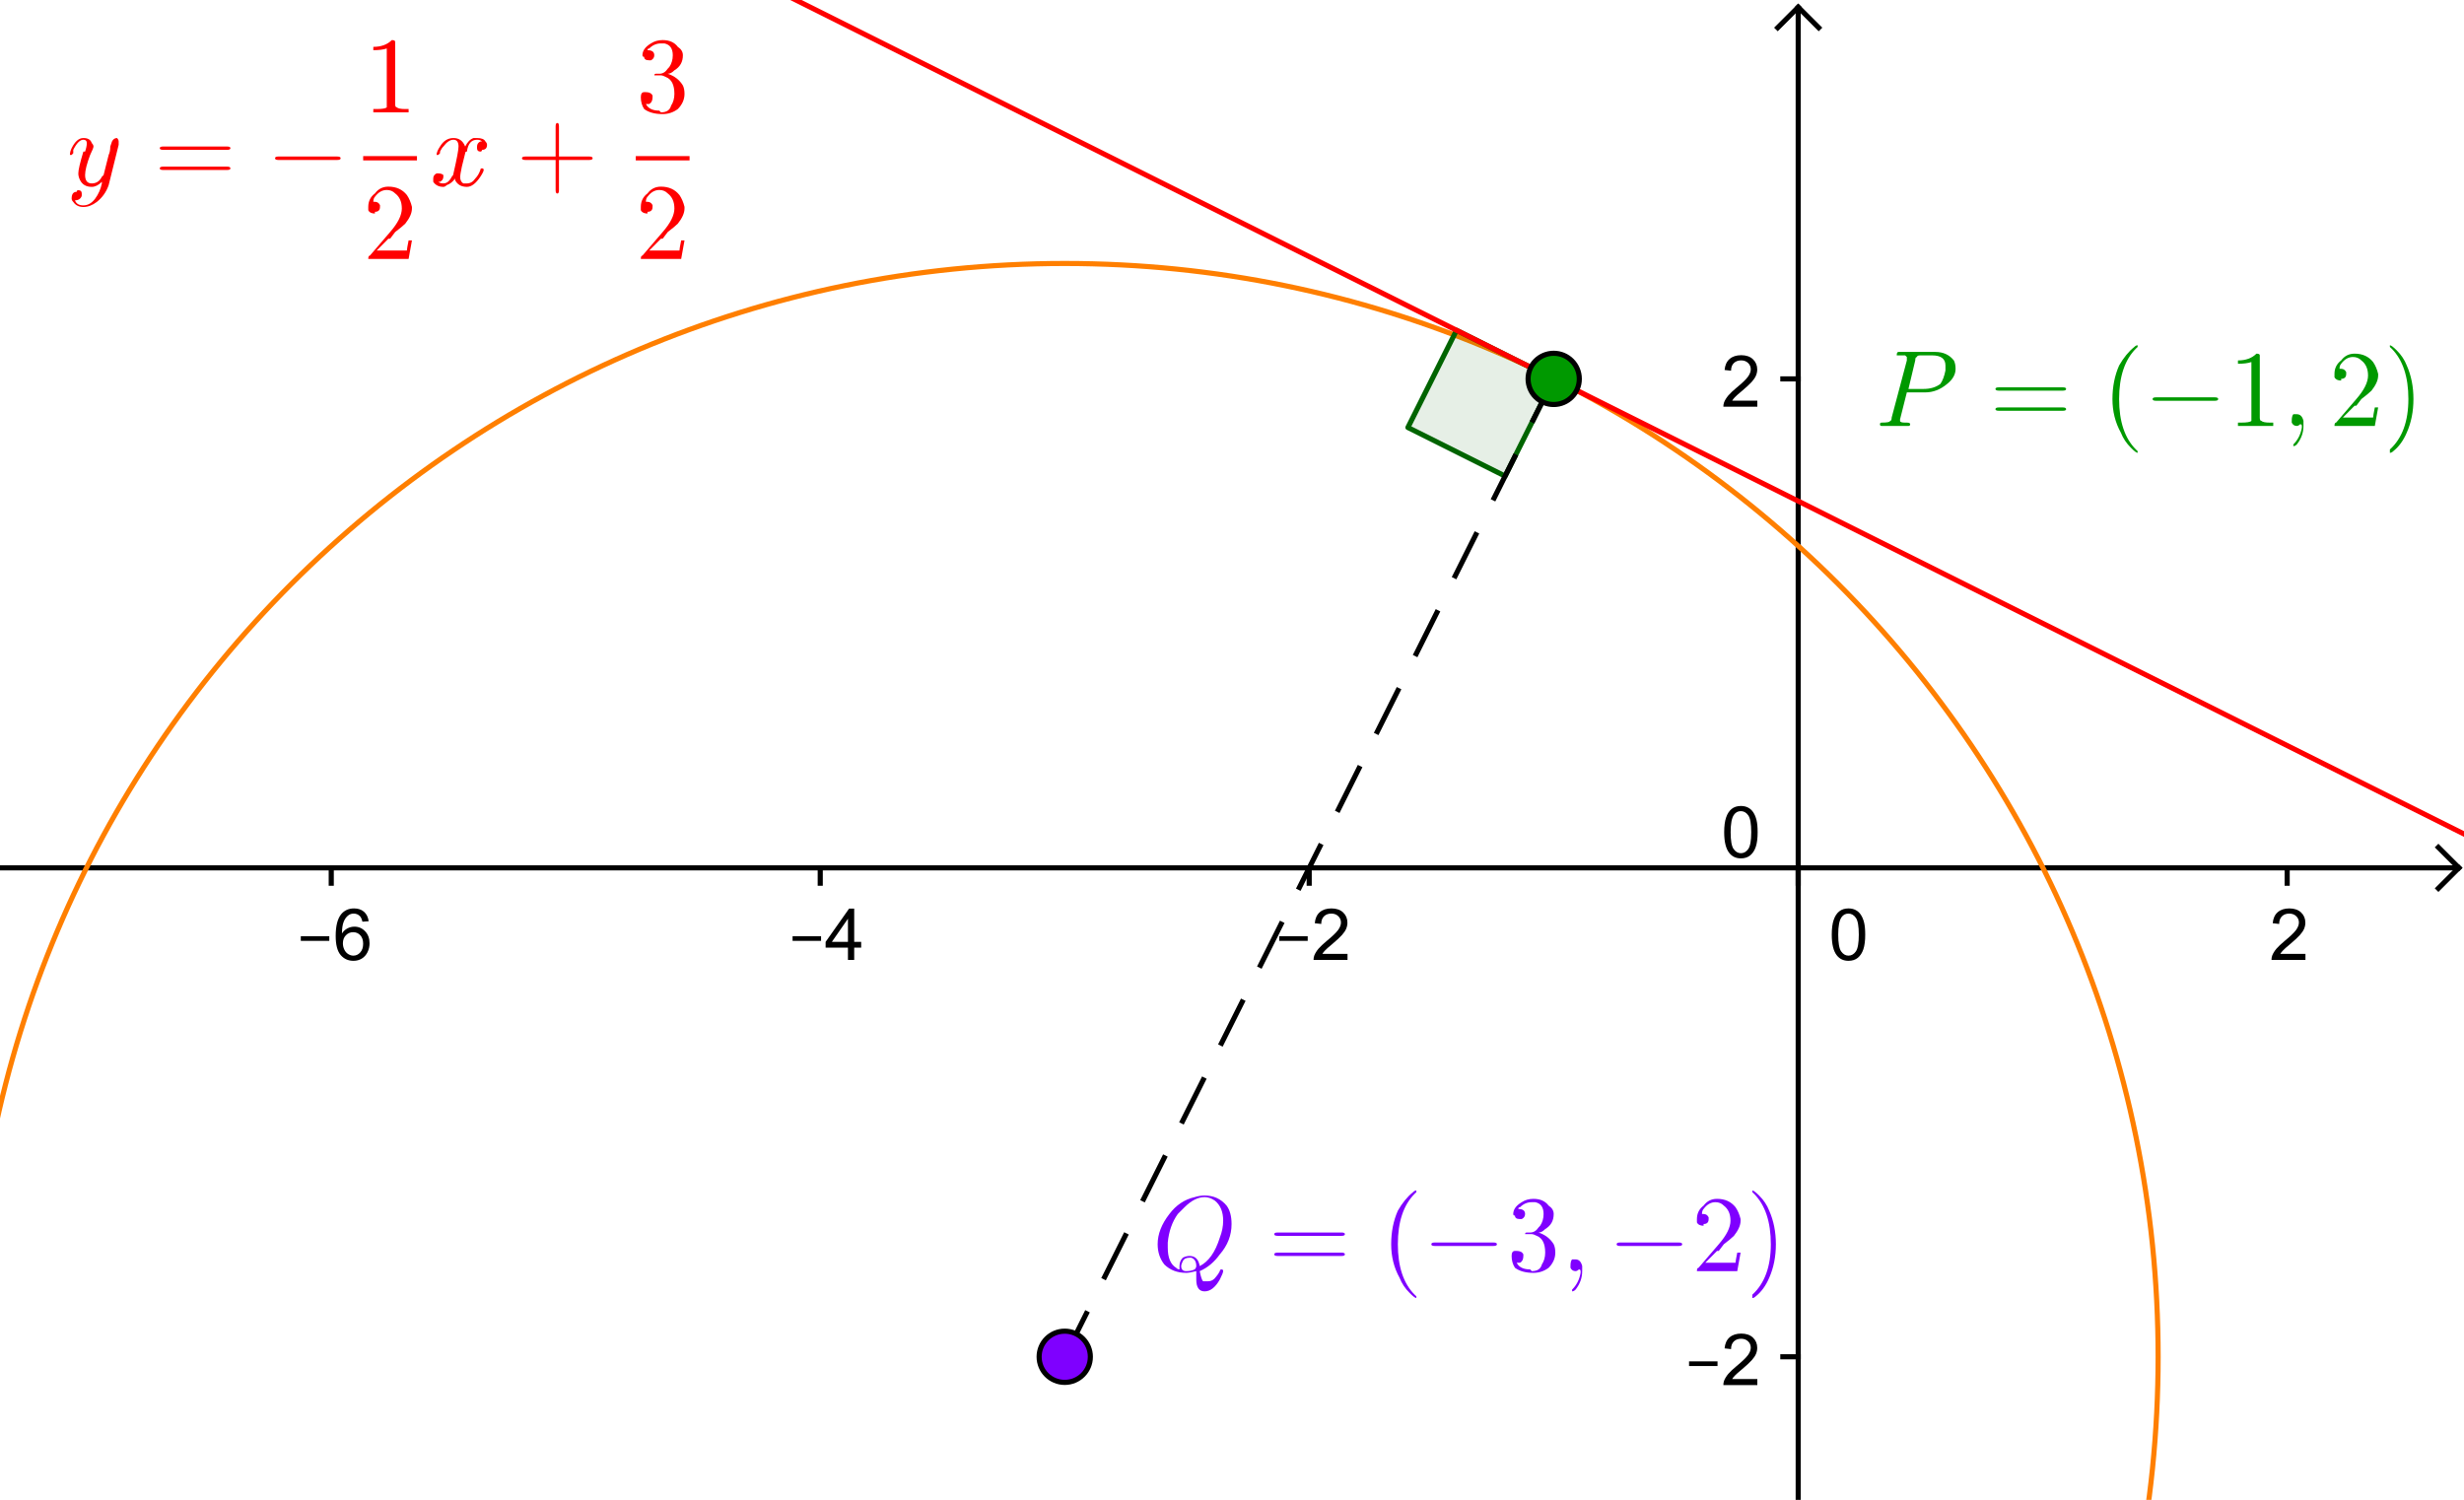 <?xml version="1.0" encoding="ISO-8859-1" standalone="no"?>

<svg 
     version="1.1"
     baseProfile="full"
     xmlns="http://www.w3.org/2000/svg"
     xmlns:xlink="http://www.w3.org/1999/xlink"
     xmlns:ev="http://www.w3.org/2001/xml-events"
     width="28.222cm"
     height="17.18cm"
     viewBox="0 0 481 292"
     >
<title>

</title>
<g stroke-linejoin="miter" stroke-dashoffset="0" stroke-dasharray="none" stroke-width="1" stroke-miterlimit="10.000" stroke-linecap="square">
<clipPath id="clip57512346-165e-47d8-8aea-50790f5686a0">
  <path d="M 0 0 L 0 293.00 L 481.00 293.00 L 481.00 0 z"/>
</clipPath>
<g clip-path="url(#clip1)">
<g stroke-linecap="butt" fill="none" stroke-opacity="1" stroke="#000000">
  <path d="M 351.03 2 L 351.03 293.00"/>
</g> <!-- drawing style -->
</g> <!-- clip1 -->
<clipPath id="clipf31fea2b-0102-40d6-b921-5c880ab6e256">
  <path d="M 0 0 L 0 293.00 L 481.00 293.00 L 481.00 0 z"/>
</clipPath>
<g clip-path="url(#clip2)">
<g stroke-linecap="butt" fill="none" stroke-opacity="1" stroke="#000000">
  <path d="M 351.03 1 L 347.03 5"/>
</g> <!-- drawing style -->
</g> <!-- clip2 -->
<clipPath id="clipdfdb47e6-8945-4385-9cd1-0c18fcd1c7d9">
  <path d="M 0 0 L 0 293.00 L 481.00 293.00 L 481.00 0 z"/>
</clipPath>
<g clip-path="url(#clip3)">
<g stroke-linecap="butt" fill="none" stroke-opacity="1" stroke="#000000">
  <path d="M 351.03 1 L 355.03 5"/>
</g> <!-- drawing style -->
</g> <!-- clip3 -->
<clipPath id="clipad40dc5b-52a4-4fee-af5d-d54eec99c21e">
  <path d="M 0 0 L 0 293.00 L 481.00 293.00 L 481.00 0 z"/>
</clipPath>
<g clip-path="url(#clip4)">
<g stroke-linecap="butt" fill="none" stroke-opacity="1" stroke="#000000">
  <path d="M 0 169.02 L 479.00 169.02"/>
</g> <!-- drawing style -->
</g> <!-- clip4 -->
<clipPath id="clip6dfdfbc9-7451-448e-a623-f34228e41d7b">
  <path d="M 0 0 L 0 293.00 L 481.00 293.00 L 481.00 0 z"/>
</clipPath>
<g clip-path="url(#clip5)">
<g stroke-linecap="butt" fill="none" stroke-opacity="1" stroke="#000000">
  <path d="M 480.00 169.02 L 476.00 165.02"/>
</g> <!-- drawing style -->
</g> <!-- clip5 -->
<clipPath id="clip04e24738-41e0-4317-b484-40c02e4949f3">
  <path d="M 0 0 L 0 293.00 L 481.00 293.00 L 481.00 0 z"/>
</clipPath>
<g clip-path="url(#clip6)">
<g stroke-linecap="butt" fill="none" stroke-opacity="1" stroke="#000000">
  <path d="M 480.00 169.02 L 476.00 173.02"/>
</g> <!-- drawing style -->
</g> <!-- clip6 -->
<clipPath id="clip2642e8cb-69d7-4c82-9498-17a7fd78c878">
  <path d="M 0 0 L 0 293.00 L 481.00 293.00 L 481.00 0 z"/>
</clipPath>
<g clip-path="url(#clip7)">
<g fill-opacity="1" fill-rule="nonzero" stroke="none" fill="#000000">
  <path d="M 58.719 183.28 L 58.719 182.36 L 64.281 182.36 L 64.281 183.28 L 58.719 183.28 z M 71.969 179.44 L 70.750 179.53 Q 70.578 178.80 70.281 178.47 Q 69.781 177.95 69.047 177.95 Q 68.453 177.95 68.016 178.28 Q 67.438 178.70 67.102 179.52 Q 66.766 180.33 66.750 181.83 Q 67.188 181.16 67.836 180.83 Q 68.484 180.50 69.188 180.50 Q 70.422 180.50 71.281 181.41 Q 72.141 182.31 72.141 183.75 Q 72.141 184.69 71.734 185.50 Q 71.328 186.31 70.617 186.74 Q 69.906 187.17 69.000 187.17 Q 67.469 187.17 66.500 186.04 Q 65.531 184.91 65.531 182.31 Q 65.531 179.41 66.594 178.08 Q 67.531 176.94 69.125 176.94 Q 70.312 176.94 71.062 177.60 Q 71.812 178.27 71.969 179.44 z M 66.938 183.75 Q 66.938 184.39 67.211 184.97 Q 67.484 185.55 67.969 185.85 Q 68.453 186.16 68.984 186.16 Q 69.766 186.16 70.328 185.53 Q 70.891 184.91 70.891 183.83 Q 70.891 182.78 70.336 182.18 Q 69.781 181.58 68.938 181.58 Q 68.109 181.58 67.523 182.18 Q 66.938 182.78 66.938 183.75 z"/>
</g> <!-- drawing style -->
</g> <!-- clip7 -->
<clipPath id="clip5f202bc9-8556-483c-96b1-e4f7e627f8ec">
  <path d="M 0 0 L 0 293.00 L 481.00 293.00 L 481.00 0 z"/>
</clipPath>
<g clip-path="url(#clip8)">
<g stroke-linecap="butt" fill="none" stroke-opacity="1" stroke="#000000">
  <path d="M 64.664 169.02 L 64.664 172.02"/>
</g> <!-- drawing style -->
</g> <!-- clip8 -->
<clipPath id="clipeba72ac1-c862-4f76-a291-c97ea3e7e8fe">
  <path d="M 0 0 L 0 293.00 L 481.00 293.00 L 481.00 0 z"/>
</clipPath>
<g clip-path="url(#clip9)">
<g fill-opacity="1" fill-rule="nonzero" stroke="none" fill="#000000">
  <path d="M 154.72 183.28 L 154.72 182.36 L 160.28 182.36 L 160.28 183.28 L 154.72 183.28 z M 165.53 187.00 L 165.53 184.59 L 161.17 184.59 L 161.17 183.47 L 165.75 176.98 L 166.75 176.98 L 166.75 183.47 L 168.11 183.47 L 168.11 184.59 L 166.75 184.59 L 166.75 187.00 L 165.53 187.00 z M 165.53 183.47 L 165.53 178.95 L 162.39 183.47 L 165.53 183.47 z"/>
</g> <!-- drawing style -->
</g> <!-- clip9 -->
<clipPath id="clip8dbcfd3b-3864-4c72-ae4a-351502b56b5d">
  <path d="M 0 0 L 0 293.00 L 481.00 293.00 L 481.00 0 z"/>
</clipPath>
<g clip-path="url(#clip10)">
<g stroke-linecap="butt" fill="none" stroke-opacity="1" stroke="#000000">
  <path d="M 160.12 169.02 L 160.12 172.02"/>
</g> <!-- drawing style -->
</g> <!-- clip10 -->
<clipPath id="clip401bf285-fa2f-431a-8f4f-33d86e52ee91">
  <path d="M 0 0 L 0 293.00 L 481.00 293.00 L 481.00 0 z"/>
</clipPath>
<g clip-path="url(#clip11)">
<g fill-opacity="1" fill-rule="nonzero" stroke="none" fill="#000000">
  <path d="M 249.72 183.28 L 249.72 182.36 L 255.28 182.36 L 255.28 183.28 L 249.72 183.28 z M 263.05 185.81 L 263.05 187.00 L 256.42 187.00 Q 256.41 186.56 256.56 186.14 Q 256.83 185.47 257.38 184.81 Q 257.94 184.16 258.98 183.30 Q 260.62 181.95 261.20 181.17 Q 261.77 180.39 261.77 179.69 Q 261.77 178.95 261.24 178.45 Q 260.72 177.95 259.89 177.95 Q 259.00 177.95 258.46 178.48 Q 257.92 179.02 257.92 179.97 L 256.66 179.83 Q 256.78 178.42 257.63 177.68 Q 258.48 176.94 259.91 176.94 Q 261.36 176.94 262.20 177.73 Q 263.03 178.53 263.03 179.72 Q 263.03 180.33 262.79 180.91 Q 262.55 181.48 261.98 182.12 Q 261.41 182.77 260.08 183.89 Q 258.97 184.81 258.66 185.15 Q 258.34 185.48 258.14 185.81 L 263.05 185.81 z"/>
</g> <!-- drawing style -->
</g> <!-- clip11 -->
<clipPath id="clip1394b3e8-aeca-4201-8fa7-c5e060d9044d">
  <path d="M 0 0 L 0 293.00 L 481.00 293.00 L 481.00 0 z"/>
</clipPath>
<g clip-path="url(#clip12)">
<g stroke-linecap="butt" fill="none" stroke-opacity="1" stroke="#000000">
  <path d="M 255.57 169.02 L 255.57 172.02"/>
</g> <!-- drawing style -->
</g> <!-- clip12 -->
<clipPath id="clip7a471bb6-c2c0-4ebb-9c0c-c51d67ecc7ea">
  <path d="M 0 0 L 0 293.00 L 481.00 293.00 L 481.00 0 z"/>
</clipPath>
<g clip-path="url(#clip13)">
<g fill-opacity="1" fill-rule="nonzero" stroke="none" fill="#000000">
  <path d="M 357.58 182.06 Q 357.58 180.28 357.95 179.20 Q 358.31 178.11 359.03 177.52 Q 359.75 176.94 360.84 176.94 Q 361.66 176.94 362.27 177.27 Q 362.88 177.59 363.27 178.20 Q 363.67 178.81 363.89 179.69 Q 364.11 180.56 364.11 182.06 Q 364.11 183.83 363.75 184.91 Q 363.39 185.98 362.67 186.58 Q 361.95 187.17 360.84 187.17 Q 359.41 187.17 358.58 186.12 Q 357.58 184.88 357.58 182.06 z M 358.84 182.06 Q 358.84 184.53 359.42 185.34 Q 360.00 186.16 360.84 186.16 Q 361.70 186.16 362.28 185.34 Q 362.86 184.52 362.86 182.06 Q 362.86 179.58 362.28 178.77 Q 361.70 177.95 360.83 177.95 Q 359.98 177.95 359.48 178.67 Q 358.84 179.59 358.84 182.06 z"/>
</g> <!-- drawing style -->
</g> <!-- clip13 -->
<clipPath id="clip500cc35c-8097-458c-8f99-eb6bc454fcad">
  <path d="M 0 0 L 0 293.00 L 481.00 293.00 L 481.00 0 z"/>
</clipPath>
<g clip-path="url(#clip14)">
<g stroke-linecap="butt" fill="none" stroke-opacity="1" stroke="#000000">
  <path d="M 351.03 169.02 L 351.03 172.02"/>
</g> <!-- drawing style -->
</g> <!-- clip14 -->
<clipPath id="clip65671962-5a9b-421f-9460-f3d8be41b000">
  <path d="M 0 0 L 0 293.00 L 481.00 293.00 L 481.00 0 z"/>
</clipPath>
<g clip-path="url(#clip15)">
<g fill-opacity="1" fill-rule="nonzero" stroke="none" fill="#000000">
  <path d="M 450.05 185.81 L 450.05 187.00 L 443.42 187.00 Q 443.41 186.56 443.56 186.14 Q 443.83 185.47 444.38 184.81 Q 444.94 184.16 445.98 183.30 Q 447.62 181.95 448.20 181.17 Q 448.77 180.39 448.77 179.69 Q 448.77 178.95 448.24 178.45 Q 447.72 177.95 446.89 177.95 Q 446.00 177.95 445.46 178.48 Q 444.92 179.02 444.92 179.97 L 443.66 179.83 Q 443.78 178.42 444.63 177.68 Q 445.48 176.94 446.91 176.94 Q 448.36 176.94 449.20 177.73 Q 450.03 178.53 450.03 179.72 Q 450.03 180.33 449.79 180.91 Q 449.55 181.48 448.98 182.12 Q 448.41 182.77 447.08 183.89 Q 445.97 184.81 445.66 185.15 Q 445.34 185.48 445.14 185.81 L 450.05 185.81 z"/>
</g> <!-- drawing style -->
</g> <!-- clip15 -->
<clipPath id="clipcf86a38d-57a7-43d9-a58a-d1e2a396c876">
  <path d="M 0 0 L 0 293.00 L 481.00 293.00 L 481.00 0 z"/>
</clipPath>
<g clip-path="url(#clip16)">
<g stroke-linecap="butt" fill="none" stroke-opacity="1" stroke="#000000">
  <path d="M 446.48 169.02 L 446.48 172.02"/>
</g> <!-- drawing style -->
</g> <!-- clip16 -->
<clipPath id="clip20ffe167-9bf4-4293-83b1-1e35eca46795">
  <path d="M 0 0 L 0 293.00 L 481.00 293.00 L 481.00 0 z"/>
</clipPath>
<g clip-path="url(#clip17)">
<g stroke-linecap="butt" fill="none" stroke-opacity="1" stroke="#000000">
  <path d="M 348.03 264.47 L 351.03 264.47"/>
</g> <!-- drawing style -->
</g> <!-- clip17 -->
<clipPath id="clipe8b00c82-eb03-4dee-92d2-b386d52e0958">
  <path d="M 0 0 L 0 293.00 L 481.00 293.00 L 481.00 0 z"/>
</clipPath>
<g clip-path="url(#clip18)">
<g stroke-linecap="butt" fill="none" stroke-opacity="1" stroke="#000000">
  <path d="M 348.03 73.565 L 351.03 73.565"/>
</g> <!-- drawing style -->
</g> <!-- clip18 -->
<clipPath id="clipbc6707ad-815b-437d-bf4d-d7383c9deb0d">
  <path d="M 0 0 L 0 293.00 L 481.00 293.00 L 481.00 0 z"/>
</clipPath>
<g clip-path="url(#clip19)">
<g fill-opacity="1" fill-rule="nonzero" stroke="none" fill="#000000">
  <path d="M 329.72 266.28 L 329.72 265.36 L 335.28 265.36 L 335.28 266.28 L 329.72 266.28 z M 343.05 268.81 L 343.05 270.00 L 336.42 270.00 Q 336.41 269.56 336.56 269.14 Q 336.83 268.47 337.38 267.81 Q 337.94 267.16 338.98 266.30 Q 340.62 264.95 341.20 264.17 Q 341.77 263.39 341.77 262.69 Q 341.77 261.95 341.24 261.45 Q 340.72 260.95 339.89 260.95 Q 339.00 260.95 338.46 261.48 Q 337.92 262.02 337.92 262.97 L 336.66 262.83 Q 336.78 261.42 337.63 260.68 Q 338.48 259.94 339.91 259.94 Q 341.36 259.94 342.20 260.73 Q 343.03 261.53 343.03 262.72 Q 343.03 263.33 342.79 263.91 Q 342.55 264.48 341.98 265.12 Q 341.41 265.77 340.08 266.89 Q 338.97 267.81 338.66 268.15 Q 338.34 268.48 338.14 268.81 L 343.05 268.81 z"/>
</g> <!-- drawing style -->
</g> <!-- clip19 -->
<clipPath id="clip70254ffc-f3d9-4b2b-9178-147d052ec104">
  <path d="M 0 0 L 0 293.00 L 481.00 293.00 L 481.00 0 z"/>
</clipPath>
<g clip-path="url(#clip20)">
<g fill-opacity="1" fill-rule="nonzero" stroke="none" fill="#000000">
  <path d="M 336.58 162.06 Q 336.58 160.28 336.95 159.20 Q 337.31 158.11 338.03 157.52 Q 338.75 156.94 339.84 156.94 Q 340.66 156.94 341.27 157.27 Q 341.88 157.59 342.27 158.20 Q 342.67 158.81 342.89 159.69 Q 343.11 160.56 343.11 162.06 Q 343.11 163.83 342.75 164.91 Q 342.39 165.98 341.67 166.58 Q 340.95 167.17 339.84 167.17 Q 338.41 167.17 337.58 166.12 Q 336.58 164.88 336.58 162.06 z M 337.84 162.06 Q 337.84 164.53 338.42 165.34 Q 339.00 166.16 339.84 166.16 Q 340.70 166.16 341.28 165.34 Q 341.86 164.52 341.86 162.06 Q 341.86 159.58 341.28 158.77 Q 340.70 157.95 339.83 157.95 Q 338.98 157.95 338.48 158.67 Q 337.84 159.59 337.84 162.06 z"/>
</g> <!-- drawing style -->
</g> <!-- clip20 -->
<clipPath id="clipc6a0df19-6f57-43a0-ac7b-997690bb5814">
  <path d="M 0 0 L 0 293.00 L 481.00 293.00 L 481.00 0 z"/>
</clipPath>
<g clip-path="url(#clip21)">
<g fill-opacity="1" fill-rule="nonzero" stroke="none" fill="#000000">
  <path d="M 343.05 77.812 L 343.05 79.000 L 336.42 79.000 Q 336.41 78.562 336.56 78.141 Q 336.83 77.469 337.38 76.812 Q 337.94 76.156 338.98 75.297 Q 340.62 73.953 341.20 73.172 Q 341.77 72.391 341.77 71.688 Q 341.77 70.953 341.24 70.453 Q 340.72 69.953 339.89 69.953 Q 339.00 69.953 338.46 70.484 Q 337.92 71.016 337.92 71.969 L 336.66 71.828 Q 336.78 70.422 337.63 69.680 Q 338.48 68.938 339.91 68.938 Q 341.36 68.938 342.20 69.734 Q 343.03 70.531 343.03 71.719 Q 343.03 72.328 342.79 72.906 Q 342.55 73.484 341.98 74.125 Q 341.41 74.766 340.08 75.891 Q 338.97 76.812 338.66 77.148 Q 338.34 77.484 338.14 77.812 L 343.05 77.812 z"/>
</g> <!-- drawing style -->
</g> <!-- clip21 -->
<g id="misc">
</g><!-- misc -->
<g id="layer0">
<clipPath id="clip11294690-9e85-460b-bcdd-d420a9ec9003">
  <path d="M 0 0 L 0 293.00 L 481.00 293.00 L 481.00 0 z"/>
</clipPath>
<g clip-path="url(#clip22)">
<g stroke-linejoin="round" stroke-linecap="round" fill="none" stroke-opacity="1" stroke="#ff7f00">
  <path d="M 421.29 264.47 C 421.29 382.36 325.73 477.92 207.85 477.92 C 89.965 477.92 -5.597 382.36 -5.597 264.47 C -5.597 146.59 89.965 51.032 207.85 51.032 C 325.73 51.032 421.29 146.59 421.29 264.47 z"/>
<title>Cercle cercle</title>
<desc>Cercle cercle: Cercle de centre Q passant par P</desc>

</g> <!-- drawing style -->
</g> <!-- clip22 -->
<clipPath id="clip5f412d82-500f-4258-bf38-3fd774030197">
  <path d="M 0 0 L 0 293.00 L 481.00 293.00 L 481.00 0 z"/>
</clipPath>
<g clip-path="url(#clip23)">
<g fill-opacity=".098" fill-rule="evenodd" stroke="none" fill="#006400">
  <path d="M 303.30 73.565 L 284.33 64.078 L 274.84 83.052 L 293.81 92.539 L 303.30 73.565"/>
<title>Angle α</title>
<desc>Angle α: Angle APQ</desc>

</g> <!-- drawing style -->
</g> <!-- clip23 -->
<clipPath id="clip5c4a4530-43c5-4f80-8bb1-04d17d874e8f">
  <path d="M 0 0 L 0 293.00 L 481.00 293.00 L 481.00 0 z"/>
</clipPath>
<g clip-path="url(#clip24)">
<g stroke-linejoin="round" stroke-linecap="round" fill="none" stroke-opacity="1" stroke="#006400">
  <path d="M 303.30 73.565 L 284.33 64.078 L 274.84 83.052 L 293.81 92.539 L 303.30 73.565"/>
<title>Angle α</title>
<desc>Angle α: Angle APQ</desc>

</g> <!-- drawing style -->
</g> <!-- clip24 -->
<clipPath id="clip0a6b14e4-8707-48f6-9f9d-99f4a48457f0">
  <path d="M 0 0 L 0 293.00 L 481.00 293.00 L 481.00 0 z"/>
</clipPath>
<g clip-path="url(#clip25)">
<g stroke-linejoin="round" stroke-linecap="round" fill="none" stroke-opacity="1" stroke="#ff0000">
  <path d="M 146.17 -5 L 486.00 164.91"/>
<title>Droite tangente</title>
<desc>Droite tangente: Tangente à cercle passant par P</desc>

</g> <!-- drawing style -->
</g> <!-- clip25 -->
<clipPath id="clip55942668-1f29-4afd-b1ca-053d7fe35053">
  <path d="M 0 0 L 0 293.00 L 481.00 293.00 L 481.00 0 z"/>
</clipPath>
<g clip-path="url(#clip26)">
<g stroke-linejoin="round" stroke-dasharray="9,8" stroke-linecap="butt" fill="none" stroke-opacity="1" stroke="#000000">
  <path d="M 303.30 73.565 L 207.85 264.47"/>
<title>Segment f</title>
<desc>Segment f: Segment [PQ]</desc>

</g> <!-- drawing style -->
</g> <!-- clip26 -->
<clipPath id="clip95cf9a75-c5c8-497a-8677-88fd08aa9fce">
  <path d="M 0 0 L 0 293.00 L 481.00 293.00 L 481.00 0 z"/>
</clipPath>
<g clip-path="url(#clip27)">
<g fill-opacity="1" fill-rule="nonzero" stroke="none" fill="#7f00ff">
  <path d="M 212.85 264.47 C 212.85 267.24 210.61 269.47 207.85 269.47 C 205.08 269.47 202.85 267.24 202.85 264.47 C 202.85 261.71 205.08 259.47 207.85 259.47 C 210.61 259.47 212.85 261.71 212.85 264.47 z"/>
<title>Point Q</title>
<desc>Q = (-3, -2)</desc>

</g> <!-- drawing style -->
</g> <!-- clip27 -->
<clipPath id="clip19e40541-7a5f-4129-9b27-c3cac0961cab">
  <path d="M 0 0 L 0 293.00 L 481.00 293.00 L 481.00 0 z"/>
</clipPath>
<g clip-path="url(#clip28)">
<g stroke-linejoin="round" stroke-linecap="round" fill="none" stroke-opacity="1" stroke="#000000">
  <path d="M 212.85 264.47 C 212.85 267.24 210.61 269.47 207.85 269.47 C 205.08 269.47 202.85 267.24 202.85 264.47 C 202.85 261.71 205.08 259.47 207.85 259.47 C 210.61 259.47 212.85 261.71 212.85 264.47 z"/>
<title>Point Q</title>
<desc>Q = (-3, -2)</desc>

</g> <!-- drawing style -->
</g> <!-- clip28 -->
<clipPath id="clipcbbb5b02-29f4-456d-9333-c0a9fcc23861">
  <path d="M 0 0 L 0 293.00 L 481.00 293.00 L 481.00 0 z"/>
</clipPath>
<g clip-path="url(#clip29)">
<g fill-opacity="1" fill-rule="nonzero" stroke="none" fill="#009900">
  <path d="M 308.30 73.565 C 308.30 76.327 306.06 78.565 303.30 78.565 C 300.54 78.565 298.30 76.327 298.30 73.565 C 298.30 70.804 300.54 68.565 303.30 68.565 C 306.06 68.565 308.30 70.804 308.30 73.565 z"/>
<title>Point P</title>
<desc>P = (-1, 2)</desc>

</g> <!-- drawing style -->
</g> <!-- clip29 -->
<clipPath id="clipa39f33cd-20b9-42ed-bd98-d7695870dba5">
  <path d="M 0 0 L 0 293.00 L 481.00 293.00 L 481.00 0 z"/>
</clipPath>
<g clip-path="url(#clip30)">
<g stroke-linejoin="round" stroke-linecap="round" fill="none" stroke-opacity="1" stroke="#000000">
  <path d="M 308.30 73.565 C 308.30 76.327 306.06 78.565 303.30 78.565 C 300.54 78.565 298.30 76.327 298.30 73.565 C 298.30 70.804 300.54 68.565 303.30 68.565 C 306.06 68.565 308.30 70.804 308.30 73.565 z"/>
<title>Point P</title>
<desc>P = (-1, 2)</desc>

</g> <!-- drawing style -->
</g> <!-- clip30 -->
<g transform="matrix(21.000, 0, 0, 21.000, 225.00, 247.75)">
<clipPath id="clip738e1701-6c84-434f-bdfd-8503e0e8cf5f">
  <path d="M -10.714 -11.798 L -10.714 2.155 L 12.190 2.155 L 12.190 -11.798 z"/>
</clipPath>
<g clip-path="url(#clip31)">
<g fill-opacity="1" fill-rule="nonzero" stroke="none" fill="#7f00ff">
  <path d="M .438 -0 L .438 -0 Q .453 .078 .469 .094 Q .484 .094 .516 .094 Q .562 .094 .594 .047 Q .609 .031 .625 -0 Q .625 -.016 .641 -.016 Q .656 -.016 .656 -0 Q .656 .016 .625 .078 Q .562 .188 .484 .188 Q .406 .188 .406 .078 Q .406 .062 .406 -0 Q .344 .016 .312 .016 Q .188 .016 .109 -.062 Q .047 -.141 .047 -.25 Q .047 -.391 .156 -.531 Q .25 -.656 .391 -.688 Q .438 -.703 .484 -.703 Q .609 -.703 .688 -.609 Q .734 -.547 .734 -.438 Q .734 -.281 .625 -.156 Q .547 -.047 .438 -0 z M .25 -.016 L .25 -.031 L .25 -.047 Q .25 -.094 .281 -.125 Q .312 -.141 .344 -.141 Q .422 -.141 .438 -.047 Q .438 -.047 .438 -.047 Q .562 -.109 .625 -.312 Q .656 -.391 .656 -.469 Q .656 -.594 .578 -.656 L .578 -.656 L .578 -.656 Q .531 -.688 .484 -.688 Q .391 -.688 .297 -.594 Q .266 -.562 .234 -.531 Q .156 -.422 .141 -.266 Q .141 -.234 .141 -.219 Q .141 -.078 .219 -.031 Q .234 -.016 .25 -.016 z M .312 -0 L .312 -0 Q .359 -0 .391 -.016 Q .406 -.031 .406 -.047 Q .406 -.109 .359 -.125 L .359 -.125 Q .359 -.125 .344 -.125 Q .297 -.125 .281 -.094 Q .266 -.062 .266 -.047 Q .266 -0 .312 -0 z"/>
<title>Q=(-3,-2)</title>
<desc>texte1 = “Q=(-3,-2)”</desc>

</g> <!-- drawing style -->
</g> <!-- clip31 -->
</g> <!-- transform -->
<g transform="matrix(21.000, 0, 0, 21.000, 247.44, 247.75)">
<clipPath id="clipafa17b42-3d75-4ec2-bca1-f5eeea273b04">
  <path d="M -11.783 -11.798 L -11.783 2.155 L 11.122 2.155 L 11.122 -11.798 z"/>
</clipPath>
<g clip-path="url(#clip32)">
<g fill-opacity="1" fill-rule="nonzero" stroke="none" fill="#7f00ff">
  <path d="M .688 -.328 L .094 -.328 Q .062 -.328 .062 -.344 Q .062 -.359 .094 -.359 L .688 -.359 Q .719 -.359 .719 -.344 Q .719 -.328 .688 -.328 z M .688 -.141 L .094 -.141 Q .062 -.141 .062 -.156 Q .062 -.172 .094 -.172 L .688 -.172 Q .719 -.172 .719 -.156 Q .719 -.141 .688 -.141 z"/>
<title>Q=(-3,-2)</title>
<desc>texte1 = “Q=(-3,-2)”</desc>

</g> <!-- drawing style -->
</g> <!-- clip32 -->
</g> <!-- transform -->
<g transform="matrix(21.000, 0, 0, 21.000, 269.60, 247.75)">
<clipPath id="clip83add52e-d675-45cb-ba65-8c2f1970c083">
  <path d="M -12.838 -11.798 L -12.838 2.155 L 10.067 2.155 L 10.067 -11.798 z"/>
</clipPath>
<g clip-path="url(#clip33)">
<g fill-opacity="1" fill-rule="nonzero" stroke="none" fill="#7f00ff">
  <path d="M .328 .234 L .328 .234 Q .328 .25 .328 .25 Q .312 .25 .266 .203 Q .203 .141 .172 .062 Q .094 -.078 .094 -.25 Q .094 -.422 .156 -.562 Q .219 -.672 .297 -.734 Q .312 -.75 .328 -.75 Q .328 -.75 .328 -.734 Q .328 -.734 .312 -.719 Q .156 -.562 .156 -.25 Q .156 .062 .312 .219 Q .328 .234 .328 .234 z"/>
<title>Q=(-3,-2)</title>
<desc>texte1 = “Q=(-3,-2)”</desc>

</g> <!-- drawing style -->
</g> <!-- clip33 -->
</g> <!-- transform -->
<g transform="matrix(21.000, 0, 0, 21.000, 277.77, 247.75)">
<clipPath id="clipe3c86fe7-853f-49d3-aebf-1e0f4b35f3e6">
  <path d="M -13.227 -11.798 L -13.227 2.155 L 9.678 2.155 L 9.678 -11.798 z"/>
</clipPath>
<g clip-path="url(#clip34)">
<g fill-opacity="1" fill-rule="nonzero" stroke="none" fill="#7f00ff">
  <path d="M .656 -.234 L .109 -.234 Q .078 -.234 .078 -.25 Q .078 -.266 .109 -.266 L .656 -.266 Q .688 -.266 .688 -.25 Q .688 -.234 .656 -.234 z"/>
<title>Q=(-3,-2)</title>
<desc>texte1 = “Q=(-3,-2)”</desc>

</g> <!-- drawing style -->
</g> <!-- clip34 -->
</g> <!-- transform -->
<g transform="matrix(21.000, 0, 0, 21.000, 294.10, 247.75)">
<clipPath id="clip2369f8c8-e4ac-4558-a335-16c4efc9fa30">
  <path d="M -14.005 -11.798 L -14.005 2.155 L 8.9 2.155 L 8.9 -11.798 z"/>
</clipPath>
<g clip-path="url(#clip35)">
<g fill-opacity="1" fill-rule="nonzero" stroke="none" fill="#7f00ff">
  <path d="M .297 -.359 L .297 -.359 Q .391 -.328 .438 -.25 Q .453 -.219 .453 -.172 Q .453 -.094 .391 -.031 Q .328 .016 .25 .016 Q .141 .016 .078 -.031 Q .047 -.078 .047 -.141 Q .047 -.188 .078 -.188 Q .094 -.188 .094 -.188 Q .141 -.188 .156 -.156 Q .156 -.141 .156 -.141 Q .156 -.094 .125 -.078 Q .109 -.078 .094 -.078 Q .125 -.016 .219 -.016 Q .234 -0 .234 -0 Q .312 -0 .328 -.062 Q .359 -.109 .359 -.172 Q .359 -.297 .281 -.328 Q .25 -.344 .234 -.344 L .188 -.344 Q .172 -.344 .172 -.344 Q .172 -.359 .188 -.359 Q .203 -.359 .219 -.359 Q .266 -.359 .297 -.406 L .297 -.406 L .297 -.406 L .297 -.406 L .297 -.406 L .312 -.422 Q .344 -.469 .344 -.531 Q .344 -.625 .266 -.641 Q .25 -.641 .234 -.641 Q .172 -.641 .125 -.594 Q .109 -.594 .109 -.578 Q .172 -.578 .172 -.531 Q .172 -.5 .141 -.484 Q .125 -.484 .125 -.484 Q .078 -.484 .078 -.516 L .078 -.516 L .078 -.516 Q .062 -.516 .062 -.531 Q .062 -.594 .141 -.641 Q .188 -.672 .25 -.672 Q .344 -.672 .391 -.609 L .391 -.609 Q .438 -.578 .438 -.531 Q .438 -.438 .359 -.391 Q .328 -.359 .297 -.359 z"/>
<title>Q=(-3,-2)</title>
<desc>texte1 = “Q=(-3,-2)”</desc>

</g> <!-- drawing style -->
</g> <!-- clip35 -->
</g> <!-- transform -->
<g transform="matrix(21.000, 0, 0, 21.000, 304.60, 247.75)">
<clipPath id="clip793f34b7-a2c3-4845-b356-1b56f7d374ed">
  <path d="M -14.505 -11.798 L -14.505 2.155 L 8.4 2.155 L 8.4 -11.798 z"/>
</clipPath>
<g clip-path="url(#clip36)">
<g fill-opacity="1" fill-rule="nonzero" stroke="none" fill="#7f00ff">
  <path d="M .203 -0 L .203 -0 Q .203 .094 .141 .172 Q .125 .188 .109 .188 Q .109 .188 .109 .188 Q .109 .172 .109 .172 Q .172 .109 .188 .016 Q .188 .016 .188 -0 Q .188 -.016 .172 -.016 Q .172 -.016 .172 -.016 Q .156 -0 .141 -0 Q .109 -0 .094 -.031 Q .094 -.047 .094 -.047 Q .094 -.094 .109 -.109 Q .125 -.109 .141 -.109 Q .188 -.109 .203 -.047 Q .203 -.031 .203 -0 z"/>
<title>Q=(-3,-2)</title>
<desc>texte1 = “Q=(-3,-2)”</desc>

</g> <!-- drawing style -->
</g> <!-- clip36 -->
</g> <!-- transform -->
<g transform="matrix(21.000, 0, 0, 21.000, 313.94, 247.75)">
<clipPath id="clip6459a9cb-b5f7-46db-be49-445b3ef27ac1">
  <path d="M -14.949 -11.798 L -14.949 2.155 L 7.955 2.155 L 7.955 -11.798 z"/>
</clipPath>
<g clip-path="url(#clip37)">
<g fill-opacity="1" fill-rule="nonzero" stroke="none" fill="#7f00ff">
  <path d="M .656 -.234 L .109 -.234 Q .078 -.234 .078 -.25 Q .078 -.266 .109 -.266 L .656 -.266 Q .688 -.266 .688 -.25 Q .688 -.234 .656 -.234 z"/>
<title>Q=(-3,-2)</title>
<desc>texte1 = “Q=(-3,-2)”</desc>

</g> <!-- drawing style -->
</g> <!-- clip37 -->
</g> <!-- transform -->
<g transform="matrix(21.000, 0, 0, 21.000, 330.27, 247.75)">
<clipPath id="clipea6184ad-cceb-449c-b6f0-aee5d10ce244">
  <path d="M -15.727 -11.798 L -15.727 2.155 L 7.178 2.155 L 7.178 -11.798 z"/>
</clipPath>
<g clip-path="url(#clip38)">
<g fill-opacity="1" fill-rule="nonzero" stroke="none" fill="#7f00ff">
  <path d="M .453 -.172 L .453 -.172 L .422 -0 L .047 -0 Q .047 -.031 .062 -.031 L .062 -.031 L .25 -.25 Q .359 -.375 .359 -.469 Q .359 -.562 .297 -.609 L .297 -.609 L .297 -.609 Q .266 -.641 .219 -.641 Q .156 -.641 .109 -.578 Q .094 -.562 .094 -.531 Q .094 -.531 .109 -.531 Q .141 -.531 .156 -.5 L .156 -.5 Q .156 -.484 .156 -.484 Q .156 -.438 .109 -.438 Q .109 -.422 .109 -.422 Q .062 -.422 .047 -.453 Q .047 -.469 .047 -.484 Q .047 -.562 .109 -.609 Q .156 -.672 .234 -.672 Q .344 -.672 .406 -.594 Q .438 -.547 .453 -.484 Q .453 -.484 .453 -.469 Q .453 -.406 .391 -.328 Q .359 -.297 .297 -.25 L .25 -.188 L .234 -.188 L .125 -.078 L .312 -.078 Q .391 -.078 .406 -.078 Q .406 -.094 .422 -.172 L .453 -.172 z"/>
<title>Q=(-3,-2)</title>
<desc>texte1 = “Q=(-3,-2)”</desc>

</g> <!-- drawing style -->
</g> <!-- clip38 -->
</g> <!-- transform -->
<g transform="matrix(21.000, 0, 0, 21.000, 340.77, 247.75)">
<clipPath id="clip17829219-930f-4589-87fe-d28e4a0ca995">
  <path d="M -16.227 -11.798 L -16.227 2.155 L 6.678 2.155 L 6.678 -11.798 z"/>
</clipPath>
<g clip-path="url(#clip39)">
<g fill-opacity="1" fill-rule="nonzero" stroke="none" fill="#7f00ff">
  <path d="M .281 -.25 L .281 -.25 Q .281 -.078 .219 .062 Q .172 .172 .094 .234 Q .078 .25 .062 .25 Q .062 .25 .062 .234 Q .062 .234 .062 .219 Q .234 .062 .234 -.25 Q .234 -.562 .078 -.719 L .078 -.719 Q .062 -.734 .062 -.734 Q .062 -.75 .062 -.75 Q .078 -.75 .125 -.703 Q .188 -.641 .219 -.562 Q .281 -.422 .281 -.25 z"/>
<title>Q=(-3,-2)</title>
<desc>texte1 = “Q=(-3,-2)”</desc>

</g> <!-- drawing style -->
</g> <!-- clip39 -->
</g> <!-- transform -->
<g transform="matrix(21.000, 0, 0, 21.000, 366.00, 82.750)">
<clipPath id="clip7d42add7-456e-4990-a019-097c91c50bc0">
  <path d="M -17.429 -3.941 L -17.429 10.012 L 5.476 10.012 L 5.476 -3.941 z"/>
</clipPath>
<g clip-path="url(#clip40)">
<g fill-opacity="1" fill-rule="nonzero" stroke="none" fill="#009900">
  <path d="M .297 -.312 L .297 -.312 L .234 -.062 L .234 -.047 Q .234 -.031 .281 -.031 L .281 -.031 L .281 -.031 L .297 -.031 Q .328 -.031 .328 -.016 Q .328 -0 .312 -0 L .25 -0 L .25 -0 L .188 -0 L .188 -0 L .062 -0 L .062 -0 Q .047 -0 .047 -.016 Q .047 -.031 .062 -.031 L .062 -.031 Q .141 -.031 .141 -.047 Q .156 -.047 .156 -.078 Q .156 -.078 .156 -.078 L .297 -.609 Q .297 -.625 .297 -.641 Q .297 -.641 .281 -.656 L .281 -.656 L .281 -.656 Q .281 -.656 .281 -.656 Q .25 -.656 .234 -.656 Q .203 -.656 .203 -.656 Q .203 -.656 .203 -.656 Q .203 -.688 .219 -.688 L .219 -.688 L .234 -.688 L .562 -.688 Q .672 -.688 .734 -.609 Q .75 -.578 .75 -.531 Q .75 -.453 .672 -.391 Q .578 -.312 .469 -.312 L .297 -.312 z M .375 -.609 L .312 -.344 L .453 -.344 Q .547 -.344 .609 -.391 Q .641 -.438 .656 -.516 L .656 -.516 Q .656 -.547 .656 -.562 Q .656 -.656 .531 -.656 L .422 -.656 Q .391 -.656 .391 -.641 L .391 -.641 L .391 -.641 L .391 -.641 L .391 -.641 Q .375 -.641 .375 -.609 z"/>
<title>P=(-1,2)</title>
<desc>texte2 = “P=(-1,2)”</desc>

</g> <!-- drawing style -->
</g> <!-- clip40 -->
</g> <!-- transform -->
<g transform="matrix(21.000, 0, 0, 21.000, 388.23, 82.750)">
<clipPath id="clipb1a71b5b-bbae-4ad6-857c-e66ffe2e29db">
  <path d="M -18.487 -3.941 L -18.487 10.012 L 4.418 10.012 L 4.418 -3.941 z"/>
</clipPath>
<g clip-path="url(#clip41)">
<g fill-opacity="1" fill-rule="nonzero" stroke="none" fill="#009900">
  <path d="M .688 -.328 L .094 -.328 Q .062 -.328 .062 -.344 Q .062 -.359 .094 -.359 L .688 -.359 Q .719 -.359 .719 -.344 Q .719 -.328 .688 -.328 z M .688 -.141 L .094 -.141 Q .062 -.141 .062 -.156 Q .062 -.172 .094 -.172 L .688 -.172 Q .719 -.172 .719 -.156 Q .719 -.141 .688 -.141 z"/>
<title>P=(-1,2)</title>
<desc>texte2 = “P=(-1,2)”</desc>

</g> <!-- drawing style -->
</g> <!-- clip41 -->
</g> <!-- transform -->
<g transform="matrix(21.000, 0, 0, 21.000, 410.40, 82.750)">
<clipPath id="clip6dd88eae-8e1c-4893-8762-8dd293c17209">
  <path d="M -19.543 -3.941 L -19.543 10.012 L 3.362 10.012 L 3.362 -3.941 z"/>
</clipPath>
<g clip-path="url(#clip42)">
<g fill-opacity="1" fill-rule="nonzero" stroke="none" fill="#009900">
  <path d="M .328 .234 L .328 .234 Q .328 .25 .328 .25 Q .312 .25 .266 .203 Q .203 .141 .172 .062 Q .094 -.078 .094 -.25 Q .094 -.422 .156 -.562 Q .219 -.672 .297 -.734 Q .312 -.75 .328 -.75 Q .328 -.75 .328 -.734 Q .328 -.734 .312 -.719 Q .156 -.562 .156 -.25 Q .156 .062 .312 .219 Q .328 .234 .328 .234 z"/>
<title>P=(-1,2)</title>
<desc>texte2 = “P=(-1,2)”</desc>

</g> <!-- drawing style -->
</g> <!-- clip42 -->
</g> <!-- transform -->
<g transform="matrix(21.000, 0, 0, 21.000, 418.57, 82.750)">
<clipPath id="clip09ce8e49-c0b5-4ec5-b5ae-87526cd2da9f">
  <path d="M -19.932 -3.941 L -19.932 10.012 L 2.973 10.012 L 2.973 -3.941 z"/>
</clipPath>
<g clip-path="url(#clip43)">
<g fill-opacity="1" fill-rule="nonzero" stroke="none" fill="#009900">
  <path d="M .656 -.234 L .109 -.234 Q .078 -.234 .078 -.25 Q .078 -.266 .109 -.266 L .656 -.266 Q .688 -.266 .688 -.25 Q .688 -.234 .656 -.234 z"/>
<title>P=(-1,2)</title>
<desc>texte2 = “P=(-1,2)”</desc>

</g> <!-- drawing style -->
</g> <!-- clip43 -->
</g> <!-- transform -->
<g transform="matrix(21.000, 0, 0, 21.000, 434.90, 82.750)">
<clipPath id="clip64d5da3f-2890-4694-bdb0-fe61e7b528f5">
  <path d="M -20.709 -3.941 L -20.709 10.012 L 2.195 10.012 L 2.195 -3.941 z"/>
</clipPath>
<g clip-path="url(#clip44)">
<g fill-opacity="1" fill-rule="nonzero" stroke="none" fill="#009900">
  <path d="M .297 -.641 L .297 -.078 Q .297 -.047 .312 -.047 Q .328 -.031 .391 -.031 L .422 -.031 L .422 -0 Q .391 -0 .25 -0 Q .125 -0 .094 -0 L .094 -.031 L .125 -.031 Q .203 -.031 .219 -.047 L .219 -.047 Q .219 -.062 .219 -.078 L .219 -.594 Q .172 -.578 .094 -.578 L .094 -.609 Q .203 -.609 .266 -.672 Q .297 -.672 .297 -.656 L .297 -.656 L .297 -.656 Q .297 -.656 .297 -.641 z"/>
<title>P=(-1,2)</title>
<desc>texte2 = “P=(-1,2)”</desc>

</g> <!-- drawing style -->
</g> <!-- clip44 -->
</g> <!-- transform -->
<g transform="matrix(21.000, 0, 0, 21.000, 445.40, 82.750)">
<clipPath id="clip4e2e936e-d406-499b-ae9f-695309cc245e">
  <path d="M -21.209 -3.941 L -21.209 10.012 L 1.695 10.012 L 1.695 -3.941 z"/>
</clipPath>
<g clip-path="url(#clip45)">
<g fill-opacity="1" fill-rule="nonzero" stroke="none" fill="#009900">
  <path d="M .203 -0 L .203 -0 Q .203 .094 .141 .172 Q .125 .188 .109 .188 Q .109 .188 .109 .188 Q .109 .172 .109 .172 Q .172 .109 .188 .016 Q .188 .016 .188 -0 Q .188 -.016 .172 -.016 Q .172 -.016 .172 -.016 Q .156 -0 .141 -0 Q .109 -0 .094 -.031 Q .094 -.047 .094 -.047 Q .094 -.094 .109 -.109 Q .125 -.109 .141 -.109 Q .188 -.109 .203 -.047 Q .203 -.031 .203 -0 z"/>
<title>P=(-1,2)</title>
<desc>texte2 = “P=(-1,2)”</desc>

</g> <!-- drawing style -->
</g> <!-- clip45 -->
</g> <!-- transform -->
<g transform="matrix(21.000, 0, 0, 21.000, 454.73, 82.750)">
<clipPath id="clipb2e96ee1-97da-4596-90f7-b66cf9de5a99">
  <path d="M -21.654 -3.941 L -21.654 10.012 L 1.251 10.012 L 1.251 -3.941 z"/>
</clipPath>
<g clip-path="url(#clip46)">
<g fill-opacity="1" fill-rule="nonzero" stroke="none" fill="#009900">
  <path d="M .453 -.172 L .453 -.172 L .422 -0 L .047 -0 Q .047 -.031 .062 -.031 L .062 -.031 L .25 -.25 Q .359 -.375 .359 -.469 Q .359 -.562 .297 -.609 L .297 -.609 L .297 -.609 Q .266 -.641 .219 -.641 Q .156 -.641 .109 -.578 Q .094 -.562 .094 -.531 Q .094 -.531 .109 -.531 Q .141 -.531 .156 -.5 L .156 -.5 Q .156 -.484 .156 -.484 Q .156 -.438 .109 -.438 Q .109 -.422 .109 -.422 Q .062 -.422 .047 -.453 Q .047 -.469 .047 -.484 Q .047 -.562 .109 -.609 Q .156 -.672 .234 -.672 Q .344 -.672 .406 -.594 Q .438 -.547 .453 -.484 Q .453 -.484 .453 -.469 Q .453 -.406 .391 -.328 Q .359 -.297 .297 -.25 L .25 -.188 L .234 -.188 L .125 -.078 L .312 -.078 Q .391 -.078 .406 -.078 Q .406 -.094 .422 -.172 L .453 -.172 z"/>
<title>P=(-1,2)</title>
<desc>texte2 = “P=(-1,2)”</desc>

</g> <!-- drawing style -->
</g> <!-- clip46 -->
</g> <!-- transform -->
<g transform="matrix(21.000, 0, 0, 21.000, 465.23, 82.750)">
<clipPath id="clip8d9c15fc-4226-4158-b2fb-6544ff1c44a6">
  <path d="M -22.154 -3.941 L -22.154 10.012 L .751 10.012 L .751 -3.941 z"/>
</clipPath>
<g clip-path="url(#clip47)">
<g fill-opacity="1" fill-rule="nonzero" stroke="none" fill="#009900">
  <path d="M .281 -.25 L .281 -.25 Q .281 -.078 .219 .062 Q .172 .172 .094 .234 Q .078 .25 .062 .25 Q .062 .25 .062 .234 Q .062 .234 .062 .219 Q .234 .062 .234 -.25 Q .234 -.562 .078 -.719 L .078 -.719 Q .062 -.734 .062 -.734 Q .062 -.75 .062 -.75 Q .078 -.75 .125 -.703 Q .188 -.641 .219 -.562 Q .281 -.422 .281 -.25 z"/>
<title>P=(-1,2)</title>
<desc>texte2 = “P=(-1,2)”</desc>

</g> <!-- drawing style -->
</g> <!-- clip47 -->
</g> <!-- transform -->
<g transform="matrix(21.000, 0, 0, 21.000, 13.000, 35.740)">
<clipPath id="clip1789ae20-222b-4aa7-b06f-2cf0a6d0f84d">
  <path d="M -.619 -1.702 L -.619 12.250 L 22.286 12.250 L 22.286 -1.702 z"/>
</clipPath>
<g clip-path="url(#clip48)">
<g fill-opacity="1" fill-rule="nonzero" stroke="none" fill="#ff0000">
  <path d="M .484 -.375 L .391 -0 Q .359 .094 .281 .156 Q .219 .203 .156 .203 Q .094 .203 .062 .156 Q .047 .141 .047 .125 Q .047 .062 .094 .062 Q .094 .047 .109 .047 Q .141 .047 .141 .078 Q .141 .078 .141 .094 Q .141 .109 .125 .125 Q .109 .141 .078 .141 Q .094 .188 .156 .188 Q .219 .188 .266 .125 Q .312 .062 .328 -.016 Q .328 -.031 .328 -.031 Q .281 .016 .234 .016 Q .156 .016 .125 -.047 Q .109 -.078 .109 -.109 Q .109 -.156 .156 -.312 Q .156 -.312 .172 -.312 Q .188 -.359 .188 -.391 Q .188 -.422 .156 -.422 Q .109 -.422 .062 -.328 L .062 -.328 Q .062 -.312 .062 -.297 Q .047 -.281 .047 -.281 Q .031 -.281 .031 -.281 Q .031 -.312 .047 -.344 Q .094 -.438 .156 -.438 Q .219 -.438 .234 -.391 Q .25 -.375 .25 -.359 Q .25 -.344 .219 -.281 Q .172 -.156 .172 -.094 Q .172 -.016 .234 -.016 Q .297 -.016 .328 -.078 Q .344 -.094 .344 -.094 L .391 -.281 Q .406 -.312 .406 -.359 Q .422 -.406 .422 -.406 Q .438 -.438 .469 -.438 Q .484 -.422 .484 -.406 Q .484 -.391 .484 -.375 z"/>
<title>y=-\dfrac{1}{2}x+\dfrac{3}{2}</title>
<desc>texte3 = “y=-\dfrac{1}{2}x+\dfrac{3}{2}”</desc>

</g> <!-- drawing style -->
</g> <!-- clip48 -->
</g> <!-- transform -->
<g transform="matrix(21.000, 0, 0, 21.000, 29.883, 35.740)">
<clipPath id="clip015b78a9-21e3-4093-bdf0-79f5764d882a">
  <path d="M -1.423 -1.702 L -1.423 12.250 L 21.482 12.250 L 21.482 -1.702 z"/>
</clipPath>
<g clip-path="url(#clip49)">
<g fill-opacity="1" fill-rule="nonzero" stroke="none" fill="#ff0000">
  <path d="M .688 -.328 L .094 -.328 Q .062 -.328 .062 -.344 Q .062 -.359 .094 -.359 L .688 -.359 Q .719 -.359 .719 -.344 Q .719 -.328 .688 -.328 z M .688 -.141 L .094 -.141 Q .062 -.141 .062 -.156 Q .062 -.172 .094 -.172 L .688 -.172 Q .719 -.172 .719 -.156 Q .719 -.141 .688 -.141 z"/>
<title>y=-\dfrac{1}{2}x+\dfrac{3}{2}</title>
<desc>texte3 = “y=-\dfrac{1}{2}x+\dfrac{3}{2}”</desc>

</g> <!-- drawing style -->
</g> <!-- clip49 -->
</g> <!-- transform -->
<g transform="matrix(21.000, 0, 0, 21.000, 52.049, 35.740)">
<clipPath id="clipcb007bc3-c711-4c18-80ef-e54d0001646d">
  <path d="M -2.478 -1.702 L -2.478 12.250 L 20.426 12.250 L 20.426 -1.702 z"/>
</clipPath>
<g clip-path="url(#clip50)">
<g fill-opacity="1" fill-rule="nonzero" stroke="none" fill="#ff0000">
  <path d="M .656 -.234 L .109 -.234 Q .078 -.234 .078 -.25 Q .078 -.266 .109 -.266 L .656 -.266 Q .688 -.266 .688 -.25 Q .688 -.234 .656 -.234 z"/>
<title>y=-\dfrac{1}{2}x+\dfrac{3}{2}</title>
<desc>texte3 = “y=-\dfrac{1}{2}x+\dfrac{3}{2}”</desc>

</g> <!-- drawing style -->
</g> <!-- clip50 -->
</g> <!-- transform -->
<g transform="matrix(21.000, 0, 0, 21.000, 70.903, 21.533)">
<clipPath id="clipbda40f6e-36da-4c0d-804d-affc5b05074f">
  <path d="M -3.376 -1.025 L -3.376 12.927 L 19.528 12.927 L 19.528 -1.025 z"/>
</clipPath>
<g clip-path="url(#clip51)">
<g fill-opacity="1" fill-rule="nonzero" stroke="none" fill="#ff0000">
  <path d="M .297 -.641 L .297 -.078 Q .297 -.047 .312 -.047 Q .328 -.031 .391 -.031 L .422 -.031 L .422 -0 Q .391 -0 .25 -0 Q .125 -0 .094 -0 L .094 -.031 L .125 -.031 Q .203 -.031 .219 -.047 L .219 -.047 Q .219 -.062 .219 -.078 L .219 -.594 Q .172 -.578 .094 -.578 L .094 -.609 Q .203 -.609 .266 -.672 Q .297 -.672 .297 -.656 L .297 -.656 L .297 -.656 Q .297 -.656 .297 -.641 z"/>
<title>y=-\dfrac{1}{2}x+\dfrac{3}{2}</title>
<desc>texte3 = “y=-\dfrac{1}{2}x+\dfrac{3}{2}”</desc>

</g> <!-- drawing style -->
</g> <!-- clip51 -->
</g> <!-- transform -->
<g transform="matrix(21.000, 0, 0, 21.000, 0, 0)">
<clipPath id="clipe5302f72-9cf7-4eef-bd6b-008be74a3803">
  <path d="M 0 0 L 0 13.952 L 22.905 13.952 L 22.905 0 z"/>
</clipPath>
<g clip-path="url(#clip52)">
<g fill-opacity="1" fill-rule="nonzero" stroke="none" fill="#ff0000">
  <path d="M 3.376 1.432 L 3.876 1.432 L 3.876 1.472 L 3.376 1.472 L 3.376 1.432 z"/>
<title>y=-\dfrac{1}{2}x+\dfrac{3}{2}</title>
<desc>texte3 = “y=-\dfrac{1}{2}x+\dfrac{3}{2}”</desc>

</g> <!-- drawing style -->
</g> <!-- clip52 -->
</g> <!-- transform -->
<g transform="matrix(21.000, 0, 0, 21.000, 70.903, 50.145)">
<clipPath id="clipa0f79aa8-f4f6-408d-b00a-0baeb2e29555">
  <path d="M -3.376 -2.388 L -3.376 11.565 L 19.528 11.565 L 19.528 -2.388 z"/>
</clipPath>
<g clip-path="url(#clip53)">
<g fill-opacity="1" fill-rule="nonzero" stroke="none" fill="#ff0000">
  <path d="M .453 -.172 L .453 -.172 L .422 -0 L .047 -0 Q .047 -.031 .062 -.031 L .062 -.031 L .25 -.25 Q .359 -.375 .359 -.469 Q .359 -.562 .297 -.609 L .297 -.609 L .297 -.609 Q .266 -.641 .219 -.641 Q .156 -.641 .109 -.578 Q .094 -.562 .094 -.531 Q .094 -.531 .109 -.531 Q .141 -.531 .156 -.5 L .156 -.5 Q .156 -.484 .156 -.484 Q .156 -.438 .109 -.438 Q .109 -.422 .109 -.422 Q .062 -.422 .047 -.453 Q .047 -.469 .047 -.484 Q .047 -.562 .109 -.609 Q .156 -.672 .234 -.672 Q .344 -.672 .406 -.594 Q .438 -.547 .453 -.484 Q .453 -.484 .453 -.469 Q .453 -.406 .391 -.328 Q .359 -.297 .297 -.25 L .25 -.188 L .234 -.188 L .125 -.078 L .312 -.078 Q .391 -.078 .406 -.078 Q .406 -.094 .422 -.172 L .453 -.172 z"/>
<title>y=-\dfrac{1}{2}x+\dfrac{3}{2}</title>
<desc>texte3 = “y=-\dfrac{1}{2}x+\dfrac{3}{2}”</desc>

</g> <!-- drawing style -->
</g> <!-- clip53 -->
</g> <!-- transform -->
<g transform="matrix(21.000, 0, 0, 21.000, 83.923, 35.740)">
<clipPath id="clip948c71ea-c7ac-4df1-91a7-ce62102fb92b">
  <path d="M -3.996 -1.702 L -3.996 12.250 L 18.908 12.250 L 18.908 -1.702 z"/>
</clipPath>
<g clip-path="url(#clip54)">
<g fill-opacity="1" fill-rule="nonzero" stroke="none" fill="#ff0000">
  <path d="M .328 -.297 L .297 -.172 Q .281 -.094 .281 -.078 Q .281 -.031 .312 -.016 Q .328 -.016 .344 -.016 Q .391 -.016 .422 -.062 Q .453 -.094 .469 -.141 Q .469 -.156 .484 -.156 Q .5 -.156 .5 -.141 Q .5 -.125 .469 -.078 Q .406 .016 .344 .016 Q .266 .016 .234 -.047 Q .234 -.062 .234 -.062 Q .203 -.016 .156 -0 Q .141 .016 .125 .016 Q .062 .016 .031 -.031 Q .031 -.031 .031 -.062 Q .031 -.094 .062 -.109 Q .078 -.109 .078 -.109 Q .109 -.109 .125 -.094 Q .125 -.078 .125 -.078 Q .125 -.047 .094 -.031 Q .078 -.031 .078 -.031 Q .094 -.016 .125 -.016 Q .172 -.016 .203 -.078 Q .219 -.094 .219 -.109 Q .266 -.312 .266 -.359 Q .266 -.422 .219 -.422 Q .172 -.422 .125 -.359 L .125 -.359 Q .125 -.359 .125 -.359 Q .109 -.344 .094 -.312 Q .094 -.312 .094 -.297 L .078 -.281 Q .078 -.281 .078 -.281 Q .062 -.281 .062 -.281 Q .062 -.312 .094 -.359 Q .141 -.438 .219 -.438 Q .297 -.438 .328 -.359 Q .359 -.422 .406 -.438 Q .422 -.438 .438 -.438 Q .5 -.438 .516 -.406 Q .531 -.391 .531 -.375 Q .531 -.328 .484 -.328 Q .484 -.312 .469 -.312 Q .438 -.312 .438 -.344 Q .438 -.344 .438 -.359 Q .438 -.391 .469 -.406 Q .469 -.406 .484 -.406 Q .469 -.422 .438 -.422 Q .359 -.422 .344 -.312 Q .328 -.312 .328 -.297 z"/>
<title>y=-\dfrac{1}{2}x+\dfrac{3}{2}</title>
<desc>texte3 = “y=-\dfrac{1}{2}x+\dfrac{3}{2}”</desc>

</g> <!-- drawing style -->
</g> <!-- clip54 -->
</g> <!-- transform -->
<g transform="matrix(21.000, 0, 0, 21.000, 100.59, 35.740)">
<clipPath id="clip6c4cbd1d-4781-43c3-ba4c-128a7b8fb7bf">
  <path d="M -4.79 -1.702 L -4.79 12.250 L 18.115 12.250 L 18.115 -1.702 z"/>
</clipPath>
<g clip-path="url(#clip55)">
<g fill-opacity="1" fill-rule="nonzero" stroke="none" fill="#ff0000">
  <path d="M .406 -.234 L .406 .047 Q .406 .078 .391 .078 Q .375 .078 .375 .047 L .375 -.234 L .094 -.234 Q .062 -.234 .062 -.25 Q .062 -.266 .094 -.266 L .375 -.266 L .375 -.547 Q .375 -.578 .391 -.578 Q .406 -.578 .406 -.547 L .406 -.266 L .688 -.266 Q .719 -.266 .719 -.25 Q .719 -.234 .688 -.234 L .406 -.234 z"/>
<title>y=-\dfrac{1}{2}x+\dfrac{3}{2}</title>
<desc>texte3 = “y=-\dfrac{1}{2}x+\dfrac{3}{2}”</desc>

</g> <!-- drawing style -->
</g> <!-- clip55 -->
</g> <!-- transform -->
<g transform="matrix(21.000, 0, 0, 21.000, 124.11, 21.533)">
<clipPath id="clipd232baf7-4fe6-4727-8059-913db50babe5">
  <path d="M -5.91 -1.025 L -5.91 12.927 L 16.995 12.927 L 16.995 -1.025 z"/>
</clipPath>
<g clip-path="url(#clip56)">
<g fill-opacity="1" fill-rule="nonzero" stroke="none" fill="#ff0000">
  <path d="M .297 -.359 L .297 -.359 Q .391 -.328 .438 -.25 Q .453 -.219 .453 -.172 Q .453 -.094 .391 -.031 Q .328 .016 .25 .016 Q .141 .016 .078 -.031 Q .047 -.078 .047 -.141 Q .047 -.188 .078 -.188 Q .094 -.188 .094 -.188 Q .141 -.188 .156 -.156 Q .156 -.141 .156 -.141 Q .156 -.094 .125 -.078 Q .109 -.078 .094 -.078 Q .125 -.016 .219 -.016 Q .234 -0 .234 -0 Q .312 -0 .328 -.062 Q .359 -.109 .359 -.172 Q .359 -.297 .281 -.328 Q .25 -.344 .234 -.344 L .188 -.344 Q .172 -.344 .172 -.344 Q .172 -.359 .188 -.359 Q .203 -.359 .219 -.359 Q .266 -.359 .297 -.406 L .297 -.406 L .297 -.406 L .297 -.406 L .297 -.406 L .312 -.422 Q .344 -.469 .344 -.531 Q .344 -.625 .266 -.641 Q .25 -.641 .234 -.641 Q .172 -.641 .125 -.594 Q .109 -.594 .109 -.578 Q .172 -.578 .172 -.531 Q .172 -.5 .141 -.484 Q .125 -.484 .125 -.484 Q .078 -.484 .078 -.516 L .078 -.516 L .078 -.516 Q .062 -.516 .062 -.531 Q .062 -.594 .141 -.641 Q .188 -.672 .25 -.672 Q .344 -.672 .391 -.609 L .391 -.609 Q .438 -.578 .438 -.531 Q .438 -.438 .359 -.391 Q .328 -.359 .297 -.359 z"/>
<title>y=-\dfrac{1}{2}x+\dfrac{3}{2}</title>
<desc>texte3 = “y=-\dfrac{1}{2}x+\dfrac{3}{2}”</desc>

</g> <!-- drawing style -->
</g> <!-- clip56 -->
</g> <!-- transform -->
<g transform="matrix(21.000, 0, 0, 21.000, 0, 0)">
<clipPath id="clipd74de14f-8b44-4efb-b63c-702b26bd0b9e">
  <path d="M 0 0 L 0 13.952 L 22.905 13.952 L 22.905 0 z"/>
</clipPath>
<g clip-path="url(#clip57)">
<g fill-opacity="1" fill-rule="nonzero" stroke="none" fill="#ff0000">
  <path d="M 5.91 1.432 L 6.41 1.432 L 6.41 1.472 L 5.91 1.472 L 5.91 1.432 z"/>
<title>y=-\dfrac{1}{2}x+\dfrac{3}{2}</title>
<desc>texte3 = “y=-\dfrac{1}{2}x+\dfrac{3}{2}”</desc>

</g> <!-- drawing style -->
</g> <!-- clip57 -->
</g> <!-- transform -->
<g transform="matrix(21.000, 0, 0, 21.000, 124.11, 50.145)">
<clipPath id="clipde63530c-c4ac-49f6-aab6-28d5b931b33b">
  <path d="M -5.91 -2.388 L -5.91 11.565 L 16.995 11.565 L 16.995 -2.388 z"/>
</clipPath>
<g clip-path="url(#clip58)">
<g fill-opacity="1" fill-rule="nonzero" stroke="none" fill="#ff0000">
  <path d="M .453 -.172 L .453 -.172 L .422 -0 L .047 -0 Q .047 -.031 .062 -.031 L .062 -.031 L .25 -.25 Q .359 -.375 .359 -.469 Q .359 -.562 .297 -.609 L .297 -.609 L .297 -.609 Q .266 -.641 .219 -.641 Q .156 -.641 .109 -.578 Q .094 -.562 .094 -.531 Q .094 -.531 .109 -.531 Q .141 -.531 .156 -.5 L .156 -.5 Q .156 -.484 .156 -.484 Q .156 -.438 .109 -.438 Q .109 -.422 .109 -.422 Q .062 -.422 .047 -.453 Q .047 -.469 .047 -.484 Q .047 -.562 .109 -.609 Q .156 -.672 .234 -.672 Q .344 -.672 .406 -.594 Q .438 -.547 .453 -.484 Q .453 -.484 .453 -.469 Q .453 -.406 .391 -.328 Q .359 -.297 .297 -.25 L .25 -.188 L .234 -.188 L .125 -.078 L .312 -.078 Q .391 -.078 .406 -.078 Q .406 -.094 .422 -.172 L .453 -.172 z"/>
<title>y=-\dfrac{1}{2}x+\dfrac{3}{2}</title>
<desc>texte3 = “y=-\dfrac{1}{2}x+\dfrac{3}{2}”</desc>

</g> <!-- drawing style -->
</g> <!-- clip58 -->
</g> <!-- transform -->
</g><!-- layer0 -->
</g> <!-- default stroke -->
</svg> <!-- bounding box -->
